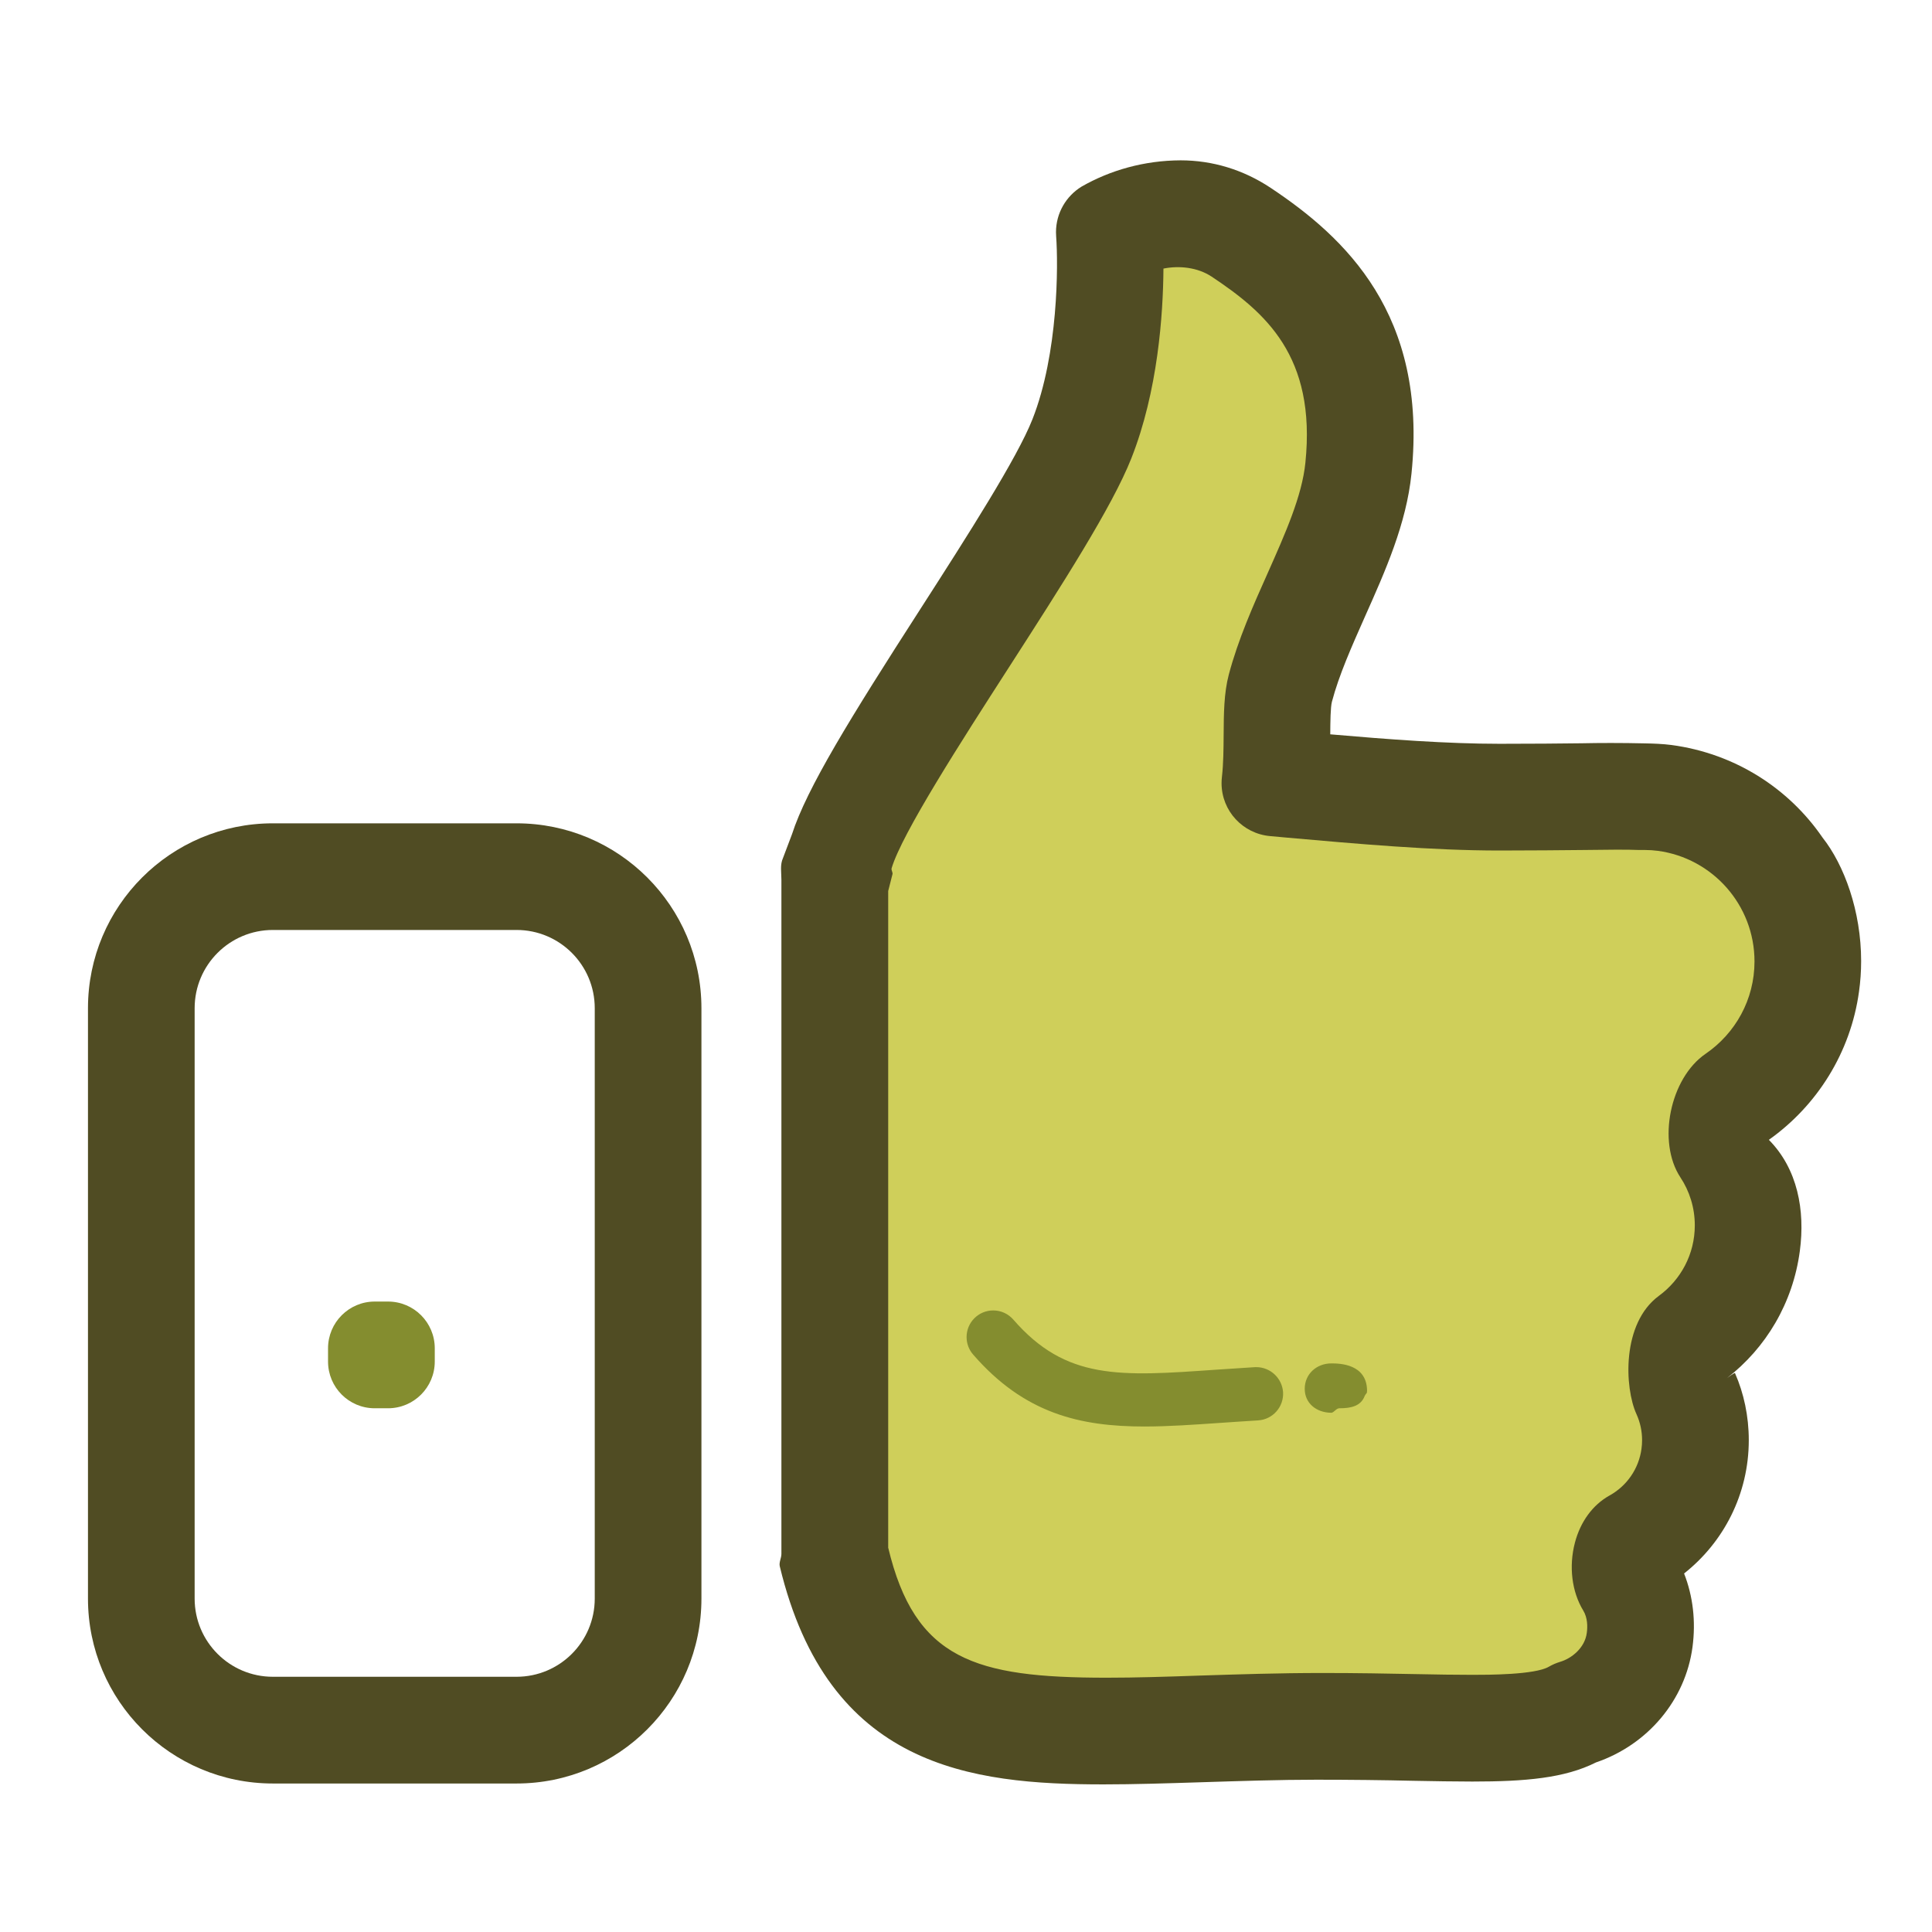 <?xml version="1.0" standalone="no"?><!DOCTYPE svg PUBLIC "-//W3C//DTD SVG 1.1//EN" "http://www.w3.org/Graphics/SVG/1.1/DTD/svg11.dtd"><svg t="1647854278477" class="icon" viewBox="0 0 1024 1024" version="1.1" xmlns="http://www.w3.org/2000/svg" p-id="13291" xmlns:xlink="http://www.w3.org/1999/xlink" width="200" height="200"><defs><style type="text/css">@font-face { font-family: feedback-iconfont; src: url("//at.alicdn.com/t/font_1031158_u69w8yhxdu.woff2?t=1630033759944") format("woff2"), url("//at.alicdn.com/t/font_1031158_u69w8yhxdu.woff?t=1630033759944") format("woff"), url("//at.alicdn.com/t/font_1031158_u69w8yhxdu.ttf?t=1630033759944") format("truetype"); }
</style></defs><path d="M371.774 847.279c0 0 0 0 0 0 0 54.124-43.872 98.006-97.993 98.014h-129.158c-54.124-0.006-97.995-43.89-97.995-98.014 0 0 0 0 0 0v-312.905c0.006-54.116 43.876-97.984 97.993-97.995h129.158c54.116 0.006 97.984 43.876 97.995 97.993v312.906zM315.228 534.373c0-22.905-18.55-41.472-41.452-41.472h-129.158c-22.897 0.006-41.452 18.574-41.452 41.472 0 0 0 0 0 0v312.922c0 22.864 18.566 41.431 41.452 41.431h129.158c0 0 0 0 0 0 22.886 0 41.443-18.546 41.452-41.431v-312.928z" fill="#504C23" p-id="13292"></path><path d="M230.433 721.654c0 13.669-11.090 24.758-24.758 24.758h-7.068c-13.669 0-24.739-11.070-24.739-24.758v-7.047c0-13.649 11.090-24.758 24.739-24.758h7.068c13.669 0 24.758 11.090 24.758 24.758v7.047z" fill="#848D2F" p-id="13293"></path><path d="M584.869 945.763c-70.366 0-145.926-8.902-171.565-115.569-0.509-2.128 0.858-4.393 0.858-6.602v-357.321c0-3.922-0.801-7.868 0.821-11.442l4.782-12.653c7.888-24.426 30.868-61.618 67.945-119.218 25.363-39.441 51.391-80.17 59.492-100.691 13.765-34.873 13.706-81.866 12.576-97.038-0.051-0.637-0.080-1.377-0.080-2.126 0-10.227 5.411-19.188 13.526-24.179 15.206-8.724 33.273-13.865 52.531-13.941 16.847 0.003 33.172 4.928 47.678 14.556 39.305 26.142 83.354 67.009 74.682 151.494-2.714 26.629-13.882 51.626-24.678 75.815-7.047 15.91-13.746 30.91-17.494 45.101-0.761 2.87-0.837 10.701-0.878 17.259 30.812 2.676 61.855 5.018 89.773 5.018 17.571 0 31.924-0.138 43.481-0.273 4.594-0.102 10.006-0.159 15.435-0.159 6.060 0 12.1 0.074 18.125 0.212 4.416 0.080 9.434 0.257 14.043 0.861 33.537 4.489 62.066 22.853 80.042 49.039 11.514 14.576 20.478 38.987 20.478 65.494 0 5.49-0.382 10.889-1.126 16.172-4.449 32.381-22.301 60.49-47.781 78.555 15.242 15.438 19.283 37.361 16.416 58.919-3.667 27.679-18.015 51.451-38.689 67.419 4.347-3.185 4.347-2.851 4.404-2.481 4.57 10.418 7.229 22.559 7.229 35.323 0 28.661-13.405 54.197-34.292 70.669 4.691 12.016 6.293 25.255 4.455 39.038-3.77 28.077-23.703 51.742-51.155 61.111-16.617 8.374-37.586 10.134-65.549 10.134-9.431 0-19.934-0.194-31.611-0.407-15.186-0.362-33.083-0.567-51.027-0.567-19.654 0.001-40.759 0.705-61.142 1.347-18.333 0.583-35.554 1.132-51.702 1.132z" fill="#504C23" p-id="13294"></path><path d="M470.726 820.141c14.134 59.395 45.882 69.078 115.802 69.078 15.559 0 31.338-0.509 48.967-1.113 20.892-0.662 42.038-1.386 65.406-1.386 18.373 0 34.558 0.292 49.086 0.583 11.322 0.235 21.361 0.394 30.481 0.394 8.159 0 32.956 0 40.377-4.257 1.914-1.113 3.888-1.972 5.995-2.615 6.112-1.795 13.141-7.341 14.193-15.347 0.45-3.278 0.468-7.986-1.877-11.85-6.074-9.956-7.713-23.351-4.431-35.946 2.926-11.149 9.41-20.032 18.314-25.009 9.296-5.118 15.6-14.331 16.988-24.834 0.195-1.363 0.309-2.933 0.309-4.53 0-4.912-1.062-9.575-2.973-13.779-6.358-13.966-7.958-48.135 11.899-62.719 11.581-8.494 19.015-22.051 19.015-37.344 0-9.419-2.82-18.179-7.663-25.481-12.35-18.786-5.516-52.508 13.382-65.451 15.734-10.79 25.92-28.678 25.92-48.94 0-29.972-22.288-54.739-51.194-58.629-2.272-0.304-4.55-0.451-6.862-0.451-0.347 0-0.687 0.002-1.030 0.005h-1.962c-6.641-0.292-16.459-0.175-29.97 0-11.754 0.097-26.245 0.273-44.070 0.273-35.946 0-75.11-3.494-113.010-6.855l-8.572-0.781c-14.501-1.257-25.799-13.335-25.799-28.054 0-1.123 0.065-2.231 0.193-3.316 0.804-7.015 0.849-14.726 0.907-22.185 0.079-11.42 0.138-22.18 2.754-32.119 4.944-18.586 12.847-36.414 20.561-53.654 9.354-21.047 18.235-40.925 20.013-58.576 5.819-56.624-21.38-79.797-49.73-98.662-7.46-4.919-17.164-5.898-25.499-4.238-0.175 24.269-2.913 64.957-17.065 100.691-10.155 25.635-36.646 66.852-64.704 110.452-25.321 39.324-56.837 88.272-62.306 106.684-0.331 1.151 0.858 2.284 0.394 3.398l-2.207 8.669v347.892h-0.037z" fill="#CFCF5A" p-id="13295"></path><path d="M710.080 746.413h-0.253c-1.619 0-3.066 2.615-4.413 2.383-7.713-0.138-13.882-5.018-13.882-12.71 0-7.828 6.287-13.452 14.119-13.452 4.609 0 18.625 0.351 18.922 14.234 0.037 2.011-0.407 1.287-1.267 3.044-2.011 5.329-7.206 6.501-13.217 6.501zM606.697 756.081c-34.363 0-63.769-6.871-90.928-38.154-2.147-2.464-3.459-5.708-3.459-9.255 0-7.797 6.319-14.119 14.119-14.119 4.247 0 8.060 1.878 10.645 4.846 27.936 32.138 56.263 30.183 107.676 26.55 6.501-0.45 13.276-0.897 20.327-1.326 0.212-0.006 0.463-0.019 0.721-0.019 7.541 0 13.722 5.841 14.254 13.248 0.451 7.857-5.463 14.512-13.254 14.983-6.973 0.407-13.669 0.915-20.090 1.326-14.077 0.957-27.395 1.914-40.009 1.914z" fill="#848D2F" p-id="13296"></path></svg>